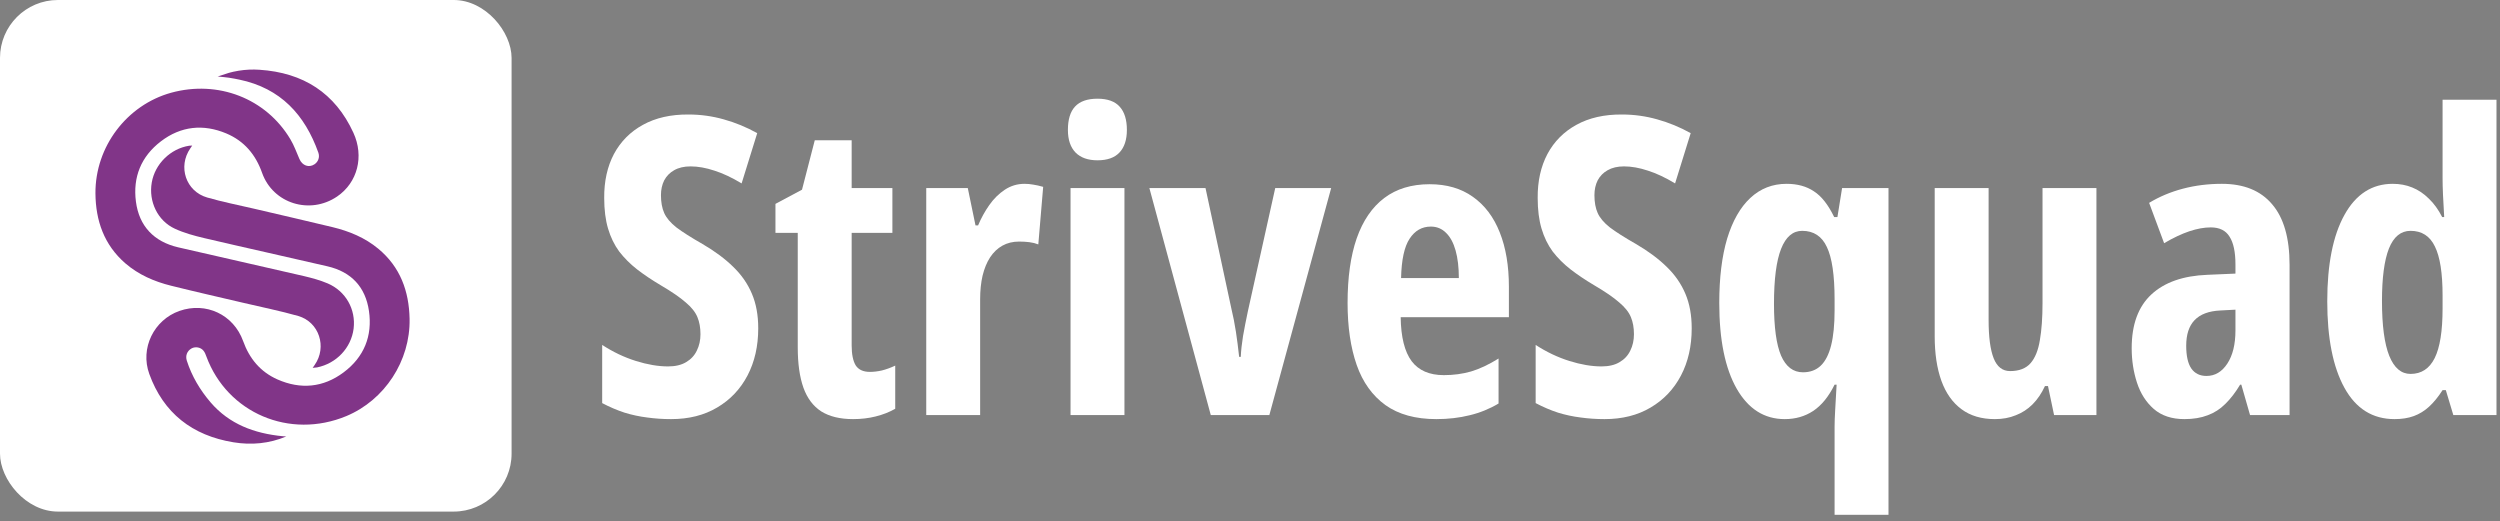 <svg width="259" height="54" viewBox="0 0 259 54" fill="none" xmlns="http://www.w3.org/2000/svg">
<rect x="0" y="0" width="259" height="54" fill="#808080" stroke="none"/>
<path d="M78.553 34.014C78.553 35.861 78.182 37.492 77.44 38.906C76.698 40.319 75.648 41.425 74.29 42.223C72.947 43.021 71.358 43.42 69.524 43.42C68.671 43.42 67.845 43.364 67.047 43.252C66.249 43.154 65.465 42.986 64.695 42.748C63.925 42.496 63.156 42.167 62.386 41.761V35.735C63.505 36.463 64.667 37.016 65.871 37.394C67.075 37.772 68.188 37.961 69.21 37.961C69.965 37.961 70.588 37.814 71.078 37.52C71.582 37.226 71.953 36.827 72.191 36.323C72.443 35.819 72.569 35.252 72.569 34.623C72.569 33.951 72.464 33.363 72.254 32.859C72.044 32.341 71.638 31.83 71.036 31.326C70.448 30.808 69.58 30.213 68.433 29.541C67.537 29.01 66.725 28.464 65.997 27.904C65.283 27.344 64.667 26.728 64.149 26.056C63.645 25.37 63.261 24.579 62.995 23.684C62.729 22.788 62.596 21.731 62.596 20.513C62.582 18.777 62.918 17.259 63.603 15.957C64.303 14.655 65.304 13.648 66.606 12.934C67.922 12.206 69.496 11.849 71.33 11.863C72.576 11.863 73.794 12.031 74.983 12.367C76.187 12.703 77.342 13.178 78.448 13.794L76.831 19.002C75.837 18.4 74.899 17.959 74.018 17.679C73.136 17.385 72.31 17.238 71.54 17.238C70.868 17.238 70.301 17.371 69.839 17.637C69.391 17.889 69.049 18.239 68.811 18.686C68.587 19.134 68.475 19.645 68.475 20.219C68.475 20.947 68.587 21.563 68.811 22.067C69.034 22.571 69.454 23.068 70.07 23.558C70.7 24.034 71.603 24.607 72.779 25.279C74.053 26.021 75.116 26.812 75.97 27.652C76.824 28.478 77.468 29.409 77.902 30.444C78.336 31.466 78.553 32.656 78.553 34.014Z" fill="white"/>
<path d="M90.122 38.528C90.513 38.528 90.926 38.479 91.36 38.381C91.808 38.269 92.27 38.101 92.746 37.877V42.349C92.13 42.699 91.451 42.965 90.71 43.147C89.982 43.329 89.205 43.42 88.379 43.42C87.035 43.42 85.936 43.154 85.082 42.622C84.243 42.076 83.627 41.257 83.235 40.166C82.843 39.06 82.647 37.667 82.647 35.987V24.125H80.337V21.122L83.088 19.652L84.411 14.529H88.232V19.484H92.452V24.125H88.232V35.777C88.232 36.701 88.372 37.394 88.652 37.856C88.946 38.304 89.436 38.528 90.122 38.528Z" fill="white"/>
<path d="M106.142 19.044C106.45 19.044 106.75 19.072 107.044 19.127C107.338 19.169 107.681 19.246 108.073 19.358L107.569 25.321C107.289 25.209 106.981 25.132 106.646 25.09C106.324 25.048 105.967 25.027 105.575 25.027C104.931 25.027 104.357 25.167 103.853 25.447C103.349 25.727 102.922 26.133 102.572 26.665C102.236 27.183 101.977 27.813 101.795 28.555C101.627 29.283 101.543 30.101 101.543 31.011V43H95.959V19.484H100.263L101.061 23.348H101.333C101.641 22.606 102.026 21.906 102.488 21.248C102.95 20.59 103.489 20.058 104.105 19.652C104.721 19.246 105.4 19.044 106.142 19.044Z" fill="white"/>
<path d="M116.493 19.484V43H110.908V19.484H116.493ZM113.7 10.225C114.75 10.225 115.52 10.505 116.01 11.065C116.5 11.611 116.745 12.409 116.745 13.459C116.745 14.48 116.486 15.264 115.968 15.81C115.464 16.342 114.708 16.608 113.7 16.608C112.72 16.608 111.965 16.342 111.433 15.81C110.901 15.264 110.635 14.48 110.635 13.459C110.635 12.381 110.88 11.576 111.37 11.044C111.874 10.498 112.65 10.225 113.7 10.225Z" fill="white"/>
<path d="M125.437 43L119.075 19.484H124.891L127.558 31.914C127.754 32.726 127.915 33.545 128.041 34.371C128.167 35.197 128.278 36.064 128.376 36.974H128.544C128.572 36.33 128.649 35.616 128.775 34.833C128.915 34.035 129.083 33.174 129.279 32.25L132.114 19.484H137.909L131.505 43H125.437Z" fill="white"/>
<path d="M148.113 19.085C149.876 19.085 151.367 19.519 152.585 20.387C153.817 21.255 154.748 22.487 155.377 24.082C156.007 25.664 156.322 27.54 156.322 29.709V32.859H145.11C145.138 34.916 145.516 36.435 146.244 37.415C146.972 38.381 148.085 38.864 149.583 38.864C150.576 38.864 151.514 38.738 152.396 38.486C153.292 38.22 154.244 37.772 155.251 37.142V41.803C154.314 42.363 153.313 42.769 152.249 43.021C151.185 43.287 150.037 43.42 148.806 43.42C146.65 43.42 144.893 42.937 143.536 41.971C142.178 40.991 141.184 39.606 140.554 37.814C139.924 36.008 139.609 33.867 139.609 31.389C139.609 28.744 139.924 26.511 140.554 24.691C141.198 22.858 142.15 21.465 143.41 20.513C144.669 19.561 146.237 19.085 148.113 19.085ZM148.239 23.474C147.315 23.474 146.58 23.894 146.034 24.733C145.488 25.559 145.194 26.917 145.152 28.807H151.136C151.136 27.701 151.024 26.749 150.8 25.951C150.576 25.153 150.247 24.544 149.813 24.125C149.38 23.691 148.855 23.474 148.239 23.474Z" fill="white"/>
<path d="M175.261 34.014C175.261 35.861 174.89 37.492 174.148 38.906C173.406 40.319 172.356 41.425 170.999 42.223C169.655 43.021 168.066 43.42 166.232 43.42C165.379 43.42 164.553 43.364 163.755 43.252C162.957 43.154 162.173 42.986 161.403 42.748C160.633 42.496 159.864 42.167 159.094 41.761V35.735C160.214 36.463 161.375 37.016 162.579 37.394C163.783 37.772 164.896 37.961 165.917 37.961C166.673 37.961 167.296 37.814 167.786 37.52C168.29 37.226 168.661 36.827 168.899 36.323C169.151 35.819 169.277 35.252 169.277 34.623C169.277 33.951 169.172 33.363 168.962 32.859C168.752 32.341 168.346 31.83 167.744 31.326C167.156 30.808 166.288 30.213 165.141 29.541C164.245 29.01 163.433 28.464 162.705 27.904C161.991 27.344 161.375 26.728 160.857 26.056C160.354 25.37 159.969 24.579 159.703 23.684C159.437 22.788 159.304 21.731 159.304 20.513C159.29 18.777 159.626 17.259 160.312 15.957C161.011 14.655 162.012 13.648 163.314 12.934C164.63 12.206 166.204 11.849 168.038 11.863C169.284 11.863 170.502 12.031 171.691 12.367C172.895 12.703 174.05 13.178 175.156 13.794L173.539 19.002C172.545 18.4 171.607 17.959 170.726 17.679C169.844 17.385 169.018 17.238 168.248 17.238C167.576 17.238 167.009 17.371 166.547 17.637C166.099 17.889 165.757 18.239 165.519 18.686C165.295 19.134 165.183 19.645 165.183 20.219C165.183 20.947 165.295 21.563 165.519 22.067C165.743 22.571 166.162 23.068 166.778 23.558C167.408 24.034 168.311 24.607 169.487 25.279C170.761 26.021 171.824 26.812 172.678 27.652C173.532 28.478 174.176 29.409 174.61 30.444C175.044 31.466 175.261 32.656 175.261 34.014Z" fill="white"/>
<path d="M190.063 53.33V44.197C190.063 43.749 190.084 43.168 190.126 42.454C190.168 41.74 190.217 40.872 190.273 39.851H190.063C189.447 41.096 188.705 42.006 187.837 42.58C186.984 43.14 186.004 43.42 184.898 43.42C182.784 43.42 181.126 42.37 179.922 40.27C178.718 38.157 178.116 35.197 178.116 31.389C178.116 28.772 178.389 26.546 178.935 24.712C179.495 22.879 180.293 21.479 181.329 20.513C182.378 19.533 183.631 19.044 185.087 19.044C186.207 19.044 187.152 19.302 187.921 19.82C188.705 20.324 189.405 21.213 190.021 22.487H190.357L190.84 19.484H195.648V53.33H190.063ZM186.788 38.57C187.529 38.57 188.138 38.346 188.614 37.898C189.104 37.436 189.468 36.729 189.706 35.777C189.944 34.825 190.063 33.622 190.063 32.166V31.011C190.063 28.506 189.797 26.7 189.265 25.594C188.747 24.474 187.893 23.915 186.704 23.915C185.738 23.915 185.01 24.537 184.52 25.783C184.03 27.029 183.785 28.926 183.785 31.473C183.785 33.909 184.03 35.7 184.52 36.848C185.024 37.996 185.78 38.57 186.788 38.57Z" fill="white"/>
<path d="M217.19 19.484V43H212.802L212.172 39.998H211.857C211.507 40.753 211.08 41.383 210.576 41.887C210.072 42.391 209.491 42.769 208.833 43.021C208.19 43.287 207.469 43.42 206.671 43.42C205.285 43.42 204.13 43.077 203.207 42.391C202.283 41.705 201.59 40.725 201.128 39.452C200.666 38.164 200.435 36.624 200.435 34.833V19.484H206.02V33.153C206.02 34.916 206.195 36.239 206.545 37.121C206.895 38.003 207.462 38.444 208.246 38.444C209.183 38.444 209.89 38.171 210.366 37.625C210.842 37.079 211.164 36.281 211.332 35.231C211.514 34.182 211.605 32.915 211.605 31.431V19.484H217.19Z" fill="white"/>
<path d="M230.187 19.044C232.468 19.044 234.204 19.75 235.394 21.164C236.597 22.564 237.199 24.656 237.199 27.442V43H233.105L232.202 39.851H232.076C231.6 40.648 231.089 41.313 230.543 41.845C230.012 42.377 229.403 42.769 228.717 43.021C228.031 43.287 227.226 43.42 226.302 43.42C225 43.42 223.944 43.07 223.132 42.37C222.334 41.67 221.753 40.76 221.389 39.641C221.025 38.521 220.843 37.331 220.843 36.071C220.843 33.622 221.522 31.767 222.88 30.507C224.238 29.248 226.169 28.569 228.675 28.471L231.593 28.345V27.4C231.593 26.112 231.39 25.153 230.984 24.523C230.592 23.88 229.942 23.558 229.032 23.558C228.36 23.558 227.625 23.691 226.827 23.956C226.029 24.223 225.154 24.635 224.203 25.195L222.649 21.017C223.713 20.373 224.882 19.883 226.155 19.547C227.429 19.211 228.773 19.044 230.187 19.044ZM231.593 32.082L230.019 32.166C228.829 32.222 227.94 32.558 227.352 33.174C226.778 33.776 226.491 34.658 226.491 35.819C226.491 36.869 226.666 37.653 227.016 38.171C227.38 38.689 227.905 38.948 228.591 38.948C229.473 38.948 230.194 38.521 230.753 37.667C231.313 36.813 231.593 35.665 231.593 34.224V32.082Z" fill="white"/>
<path d="M248.075 43.42C245.808 43.42 244.079 42.342 242.889 40.187C241.699 38.031 241.104 35.042 241.104 31.221C241.104 27.386 241.699 24.398 242.889 22.256C244.079 20.114 245.745 19.044 247.886 19.044C248.614 19.044 249.286 19.169 249.902 19.421C250.532 19.673 251.106 20.058 251.624 20.576C252.155 21.08 252.617 21.717 253.009 22.487H253.219C253.177 21.577 253.135 20.8 253.093 20.156C253.065 19.498 253.051 18.945 253.051 18.498V10.33H258.636V43H254.164L253.387 40.417H253.051C252.603 41.117 252.134 41.691 251.645 42.139C251.169 42.573 250.644 42.895 250.07 43.105C249.496 43.315 248.831 43.42 248.075 43.42ZM249.734 38.738C250.854 38.738 251.687 38.192 252.232 37.1C252.778 36.008 253.051 34.294 253.051 31.956V30.612C253.051 28.289 252.785 26.595 252.253 25.531C251.736 24.453 250.896 23.915 249.734 23.915C248.726 23.915 247.977 24.53 247.487 25.762C247.011 26.98 246.773 28.786 246.773 31.179C246.773 33.713 247.025 35.609 247.529 36.869C248.033 38.115 248.768 38.738 249.734 38.738Z" fill="white"/>
<rect width="53" height="53" rx="6" fill="white"/>
<g clip-path="url(#clip0_142_2228)">
<path d="M32.392 38.111C32.486 37.98 32.543 37.895 32.6 37.809C33.9 35.956 33.07 33.361 30.893 32.735C29.019 32.202 27.092 31.819 25.194 31.369C22.707 30.785 20.211 30.221 17.73 29.602C15.982 29.169 14.358 28.463 12.986 27.281C10.78 25.369 9.909 22.854 9.888 20.029C9.858 15.192 13.143 10.879 17.728 9.608C22.589 8.273 27.55 10.189 30.078 14.419C30.466 15.061 30.718 15.781 31.019 16.468C31.312 17.158 32.005 17.408 32.584 17.018C32.967 16.76 33.146 16.292 32.983 15.819C31.585 11.897 29.078 9.139 24.791 8.248C24.435 8.172 24.084 8.111 23.725 8.053C23.376 8 23.019 7.974 22.552 7.926C24.026 7.361 25.43 7.129 26.873 7.226C31.416 7.524 34.724 9.636 36.61 13.75C37.745 16.212 37.038 18.916 34.931 20.355C32.115 22.276 28.286 21.094 27.154 17.913C26.487 16.025 25.312 14.612 23.448 13.825C21.064 12.823 18.744 13.062 16.674 14.639C14.612 16.215 13.748 18.36 14.083 20.899C14.414 23.423 15.944 25.038 18.455 25.622C22.797 26.628 27.151 27.597 31.492 28.604C32.322 28.801 33.161 29.029 33.941 29.359C35.827 30.164 36.877 32.052 36.635 34.045C36.384 36.04 34.855 37.658 32.845 38.064C32.707 38.084 32.581 38.091 32.392 38.111Z" fill="#813588"/>
<path d="M29.654 45.221C27.887 45.956 26.055 46.127 24.196 45.823C19.913 45.124 16.934 42.795 15.468 38.745C14.494 36.072 15.951 33.14 18.59 32.212C21.329 31.251 24.195 32.581 25.186 35.332C25.836 37.142 26.965 38.52 28.745 39.309C31.139 40.366 33.486 40.16 35.597 38.578C37.723 36.99 38.598 34.799 38.225 32.222C37.866 29.741 36.407 28.162 33.916 27.588C29.666 26.601 25.398 25.663 21.153 24.666C20.113 24.421 19.067 24.136 18.105 23.689C16.324 22.867 15.382 20.868 15.722 18.911C16.053 16.981 17.663 15.403 19.596 15.098C19.685 15.086 19.78 15.088 19.913 15.079C19.832 15.197 19.783 15.28 19.718 15.368C18.405 17.258 19.25 19.823 21.465 20.462C23.042 20.917 24.669 21.239 26.269 21.61C28.994 22.25 31.723 22.872 34.445 23.53C36.18 23.95 37.811 24.621 39.188 25.767C41.47 27.654 42.377 30.174 42.433 33.03C42.52 37.388 39.843 41.453 35.884 43.105C30.015 45.546 23.548 42.793 21.381 36.933C21.304 36.724 21.225 36.508 21.084 36.336C20.795 35.971 20.237 35.877 19.841 36.098C19.389 36.354 19.185 36.847 19.355 37.368C19.872 38.979 20.718 40.399 21.818 41.686C23.764 43.951 26.353 44.902 29.261 45.19C29.391 45.198 29.521 45.206 29.654 45.221Z" fill="#813588"/>
</g>
<defs>
<clipPath id="clip0_142_2228">
<rect width="27.998" height="37.69" fill="white" transform="translate(7 13) rotate(-18.07)"/>
</clipPath>
</defs>
</svg>
